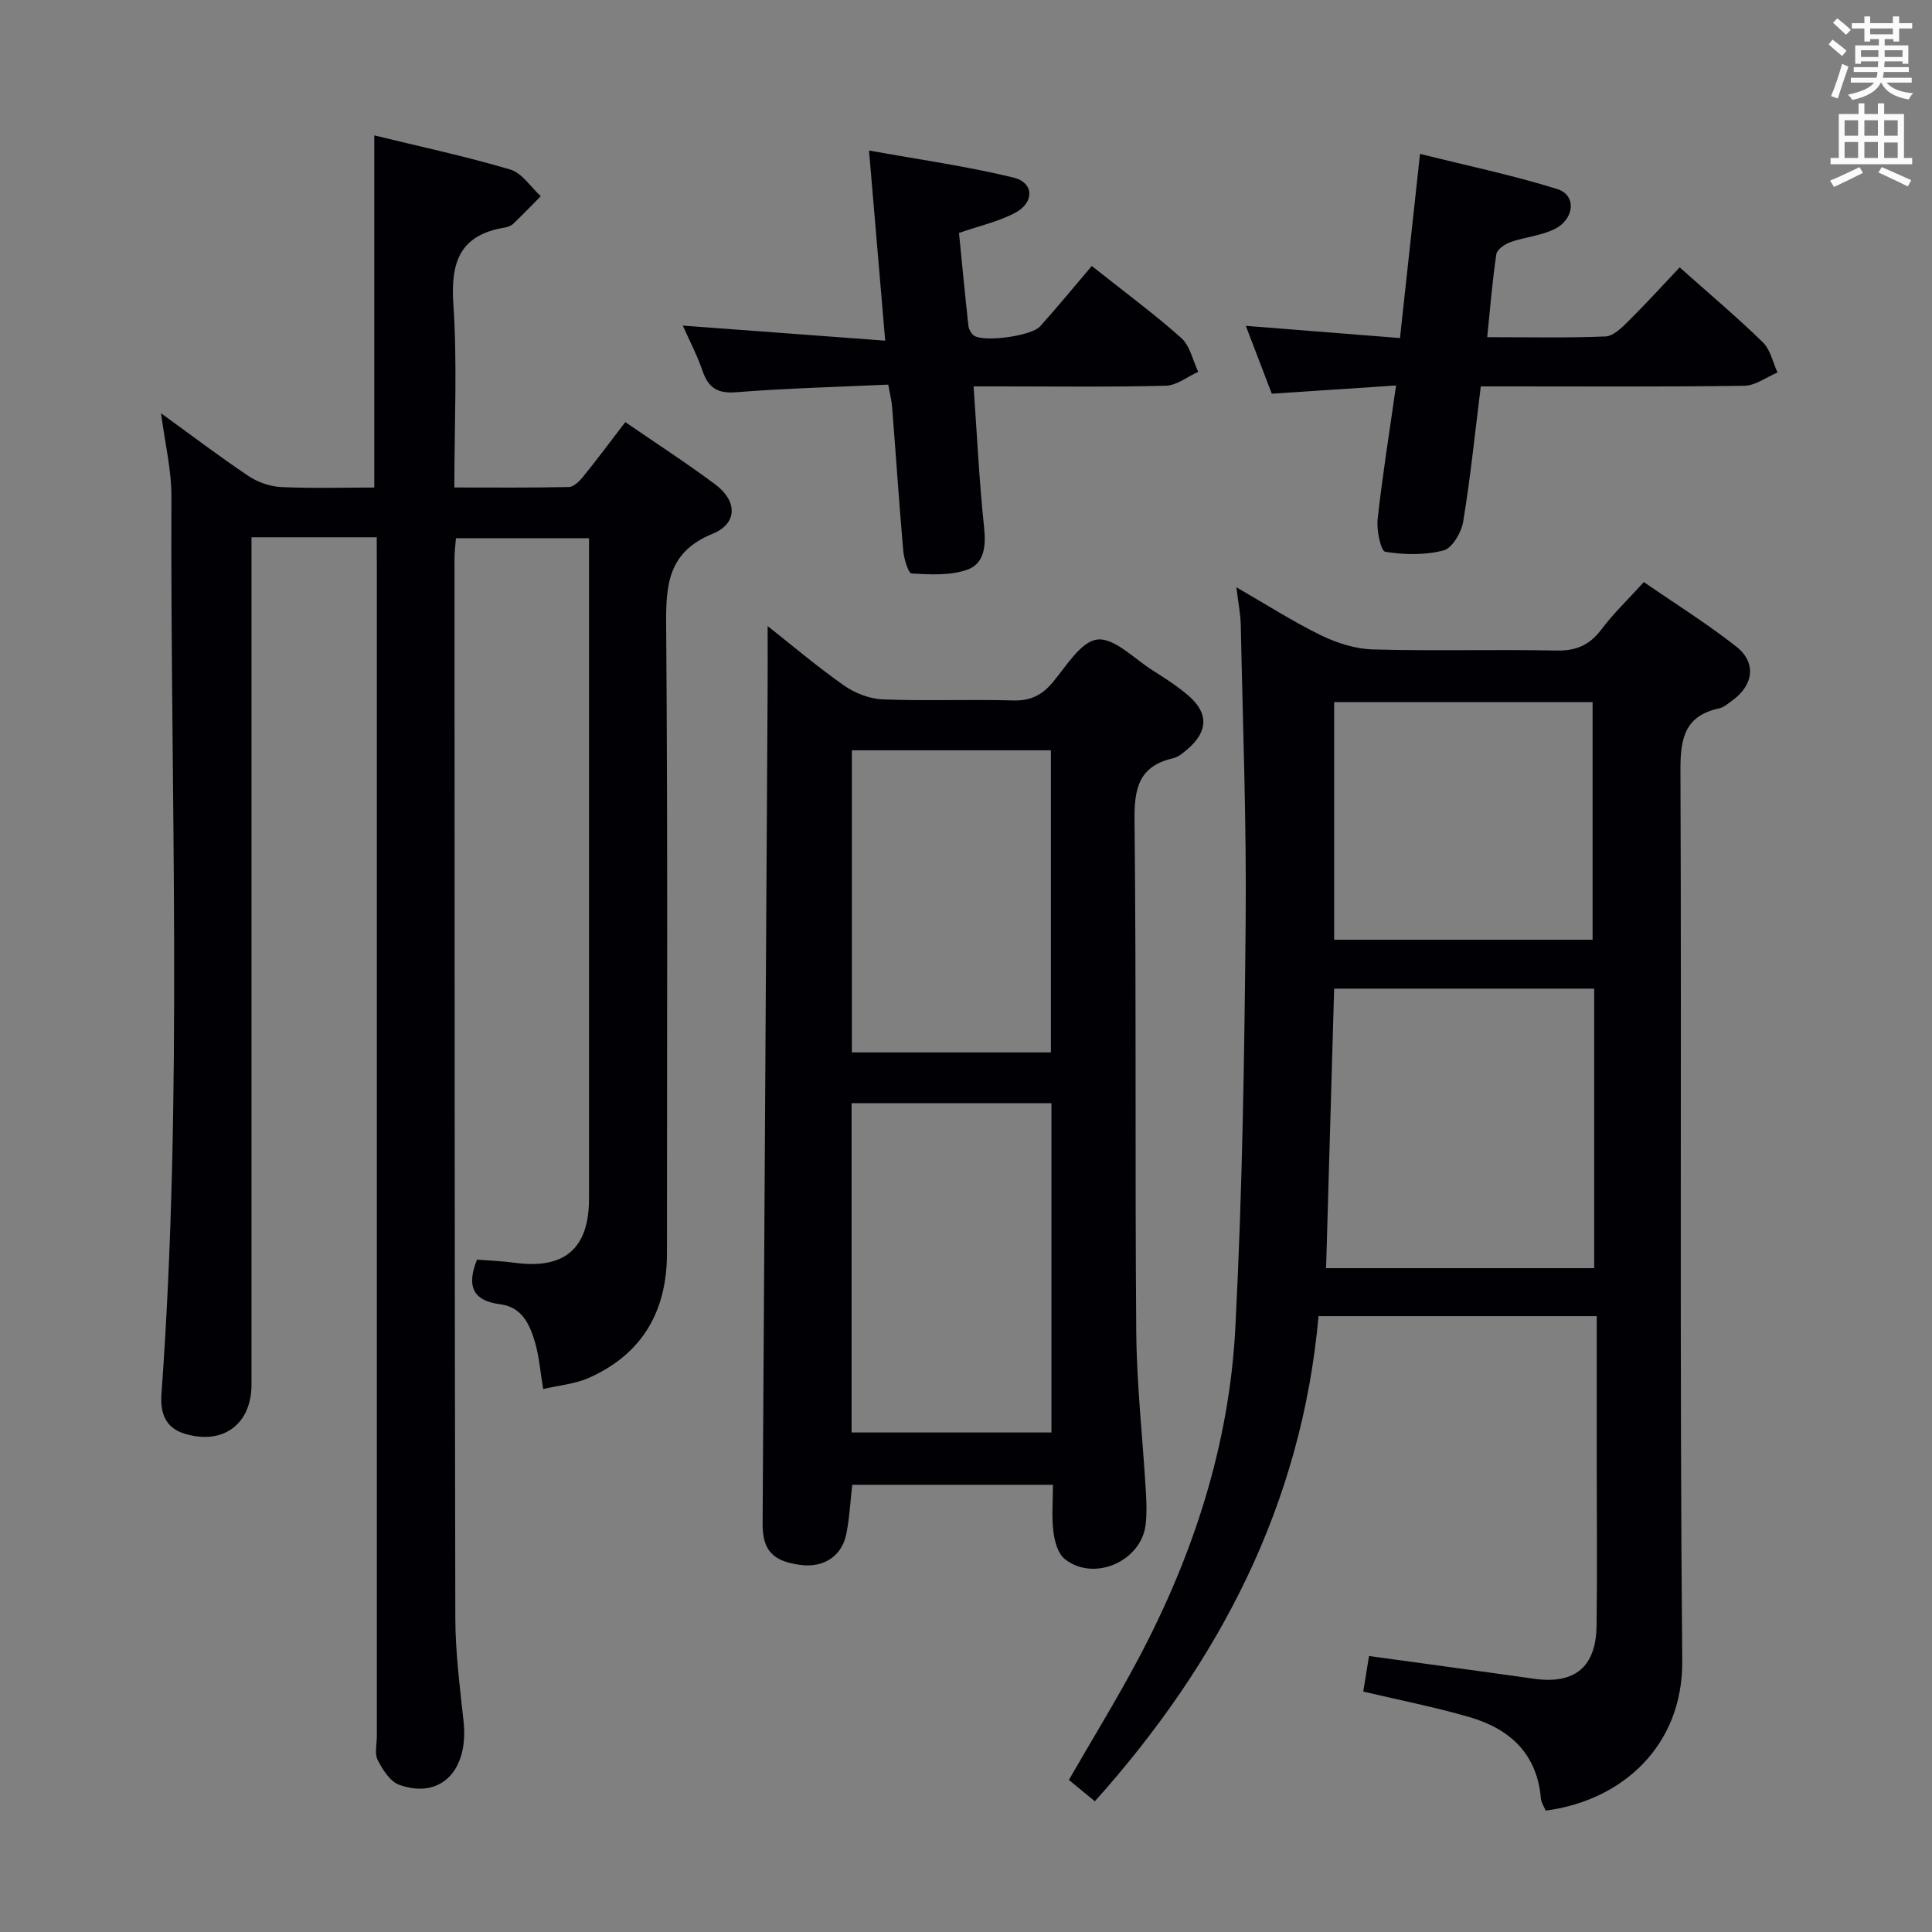 <svg enable-background="new 0 0 400 400" viewBox="0 0 400 400" xmlns="http://www.w3.org/2000/svg"><rect x="0" y="0" width="400" height="400" fill="#808080" stroke="none"/><g fill="#010105"><path d="m78 111.24c-8.94 0-17.07 0-25.93 0v5.94 169.46c0 8.26-5.92 12.62-13.88 10.18-4.06-1.25-5.03-4.4-4.76-8.21 4.49-61.88 1.82-123.85 2.06-185.78.02-5.55-1.34-11.1-2.15-17.27 6.27 4.54 12.08 8.96 18.14 13.02 1.92 1.29 4.47 2.15 6.78 2.26 6.3.3 12.63.1 19.23.1 0-24.28 0-48.31 0-72.91 9.32 2.28 18.83 4.31 28.13 7.06 2.45.72 4.25 3.62 6.34 5.53-1.88 1.9-3.74 3.84-5.67 5.68-.45.43-1.17.72-1.8.82-9.21 1.5-11.22 7.06-10.63 15.81.84 12.41.21 24.91.21 38 8.18 0 15.95.08 23.72-.1 1.03-.02 2.23-1.26 3-2.21 2.92-3.61 5.69-7.34 8.67-11.23 6.4 4.41 12.68 8.46 18.65 12.92 4.56 3.41 4.63 8.07-.55 10.19-9.24 3.78-9.71 10.49-9.64 18.99.35 43.32.16 86.64.17 129.96 0 11.98-5.06 20.86-16.12 25.8-2.88 1.29-6.22 1.56-9.51 2.34-.63-3.79-.85-6.79-1.67-9.61-1.09-3.73-2.67-7.37-7.26-7.95-5.38-.69-7.08-3.5-4.77-9.24 2.31.19 5.05.28 7.76.65 10.36 1.41 15.43-2.91 15.43-13.27 0-43.66 0-87.31 0-130.97 0-1.81 0-3.62 0-5.77-9.27 0-18.18 0-27.55 0-.1 1.34-.3 2.77-.3 4.2.02 73.15.01 146.29.17 219.44.02 7.12.95 14.26 1.71 21.36 1.09 10.14-4.78 16.18-13.34 13.09-1.89-.68-3.42-3.14-4.44-5.12-.68-1.33-.18-3.27-.18-4.93 0-80.65 0-161.29 0-241.94-.02-1.97-.02-3.94-.02-6.29z"/><path d="m226.68 372.94c-2.06-1.69-3.71-3.05-5.38-4.43 4.89-8.5 9.93-16.68 14.43-25.16 11.34-21.39 18.76-44.16 20.03-68.35 1.46-28.06 1.88-56.19 2.14-84.3.19-20.43-.6-40.86-1.01-61.29-.05-2.29-.52-4.58-.91-7.82 6.22 3.58 11.73 7.12 17.57 9.97 3.29 1.6 7.12 2.8 10.73 2.9 12.65.35 25.32-.03 37.98.23 4.09.08 6.86-1.14 9.3-4.38 2.48-3.3 5.51-6.2 8.78-9.8 6.49 4.48 13.08 8.59 19.15 13.37 4.26 3.36 3.56 8.04-.96 11.24-.81.58-1.64 1.33-2.56 1.53-7.13 1.52-8.08 6.17-8.05 12.77.25 61.47-.19 122.95.37 184.42.16 17.49-12.29 28.93-28.27 31.03-.33-.8-.93-1.66-1-2.56-.79-9.24-6.45-14.37-14.74-16.79-7.13-2.08-14.45-3.5-22.03-5.3.37-2.26.75-4.61 1.19-7.36 8.51 1.17 16.69 2.28 24.87 3.41 3.12.43 6.24.88 9.37 1.31 8.36 1.15 12.75-2.44 12.87-10.95.16-10.83.04-21.66.04-32.49 0-10.45 0-20.91 0-31.65-19.35 0-38.09 0-57.6 0-3.47 38.8-20.41 71.52-46.31 100.45zm49.54-168.25c-.56 19.53-1.11 38.59-1.67 57.87h55.51c0-19.45 0-38.52 0-57.87-18.11 0-35.69 0-53.84 0zm0-10.13h53.51c0-16.62 0-32.87 0-49.2-17.97 0-35.66 0-53.51 0z"/><path d="m158.93 129.62c5.09 4.01 10.28 8.42 15.82 12.31 2.26 1.58 5.28 2.76 8.01 2.87 8.98.35 17.99-.04 26.98.22 3.52.1 5.89-1.01 8.11-3.63 2.87-3.38 5.89-8.56 9.32-8.98 3.49-.42 7.62 3.94 11.39 6.33 2.53 1.6 5.07 3.23 7.35 5.16 4.37 3.7 4.27 7.53-.1 11.26-.88.74-1.87 1.58-2.94 1.83-7.04 1.62-8.06 6.17-7.98 12.81.39 35.32.07 70.64.36 105.96.09 10.96 1.33 21.9 1.98 32.86.14 2.32.23 4.68-.03 6.98-.85 7.64-10.71 11.98-16.74 7.19-1.42-1.12-2.12-3.66-2.36-5.64-.39-3.09-.1-6.27-.1-9.74-14.06 0-27.78 0-41.55 0-.42 3.57-.56 7.04-1.28 10.39-.97 4.47-4.72 6.78-9.3 6.22-5.9-.73-8.01-3.05-7.98-8.59.35-57.13.7-114.25 1.03-171.38.04-4.78.01-9.54.01-14.43zm17.38 98.78v68.18h41.38c0-22.89 0-45.42 0-68.18-13.88 0-27.45 0-41.38 0zm41.27-10.51c0-20.85 0-41.67 0-62.55-13.87 0-27.58 0-41.21 0v62.55z"/><path d="m183.9 79.63c-10.62.49-21.08.75-31.5 1.58-3.94.31-5.76-.97-6.96-4.46-1.07-3.11-2.61-6.06-4.07-9.34 13.87 1.03 27.31 2.04 41.9 3.12-1.14-13.36-2.18-25.65-3.35-39.37 10.29 1.86 20.21 3.25 29.9 5.6 4.25 1.03 4.39 5.13.41 7.27-3.43 1.84-7.38 2.7-11.68 4.2.61 6.14 1.23 12.69 1.95 19.23.08.72.58 1.62 1.16 2.03 1.99 1.39 11.85.11 13.67-1.91 3.67-4.08 7.15-8.33 10.71-12.51 7.21 5.73 13.12 10.06 18.55 14.93 1.8 1.62 2.36 4.62 3.49 6.98-2.23 1.01-4.45 2.82-6.71 2.88-11.49.3-22.98.14-34.48.14-1.63 0-3.26 0-5.32 0 .71 10.03 1.16 19.61 2.17 29.13.41 3.9.11 7.58-3.56 8.85-3.51 1.21-7.62.97-11.43.76-.69-.04-1.59-3.02-1.74-4.7-.87-9.94-1.53-19.89-2.31-29.83-.11-1.31-.44-2.58-.8-4.58z"/><path d="m347.76 55.36c6.14 5.47 11.86 10.29 17.21 15.5 1.57 1.53 2.07 4.14 3.05 6.26-2.29.96-4.57 2.71-6.87 2.75-16.31.24-32.63.13-48.95.13-1.79 0-3.57 0-5.62 0-1.21 9.68-2.14 18.91-3.65 28.04-.37 2.22-2.27 5.45-4.06 5.92-3.83 1-8.13.92-12.07.28-.91-.15-1.82-4.45-1.58-6.71.97-8.89 2.4-17.73 3.82-27.72-8.79.58-17.09 1.13-25.73 1.7-1.73-4.53-3.5-9.15-5.38-14.05 10.57.84 20.85 1.65 31.92 2.53 1.35-12.4 2.67-24.51 4.15-38.13 9.8 2.45 19.26 4.42 28.44 7.29 4.02 1.26 3.57 6.28-.69 8.33-2.78 1.34-6.06 1.6-9.01 2.64-1.17.41-2.8 1.52-2.94 2.51-.83 5.52-1.26 11.09-1.89 17.18 8.6 0 16.56.18 24.5-.15 1.63-.07 3.39-1.84 4.74-3.18 3.53-3.49 6.87-7.17 10.61-11.12z"/></g><path d="m378.6 9.2.8-1c.9.7 1.9 1.4 2.9 2.3l-.9 1.1c-1.1-.9-2-1.7-2.8-2.4zm.5 10.7c.9-2.1 1.6-4.3 2.3-6.7.4.2.8.4 1.3.6-.7 2.1-1.5 4.3-2.2 6.6zm.4-15.2.9-.9c1 .8 2 1.6 2.8 2.4l-1 1c-1-.9-1.9-1.8-2.7-2.5zm12.5-1.3h1.2v1.4h2.7v1.1h-2.7v2.7h-1.2v-.5h-1.8v1.3h4.9v3.8h-1.2v-.5h-3.7c0 .4-.1.9-.1 1.2h5.1v1h-5.2c0 .5-.1.9-.2 1.2h6v1h-5.2c1.1 1.3 2.9 2 5.5 2.2-.4.4-.7.8-.9 1.3-2.9-.5-4.8-1.6-5.7-3.5h-.1c-.8 1.7-2.7 2.9-5.9 3.6-.2-.4-.6-.8-.9-1.1 2.8-.6 4.6-1.4 5.4-2.5h-4.8v-1h5.3c.1-.3.2-.7.2-1.2h-4.9v-1h5c0-.4 0-.8.1-1.2h-3.6v.5h-1.2v-3.8h4.9v-1.3h-1.8v.5h-1.2v-2.7h-2.6v-1.1h2.6v-1.4h1.2v1.4h4.7v-1.4zm-6.7 8.4h3.6c0-.4 0-.9 0-1.4h-3.6zm1.9-4.7h4.7v-1.2h-4.7zm6.7 3.3h-3.7v1.4h3.7z" fill="#fafbfa"/><path d="m384.7 21.4h1.3v2.2h2.8v-2.2h1.3v2.2h4.1v9.1h1.7v1.3h-16.9v-1.3h1.7v-9.1h4.1v-2.2zm.3 13.2.7 1.2c-1.8.9-3.8 1.9-6 2.9-.2-.4-.5-.8-.8-1.3 2.4-1 4.4-2 6.1-2.8zm-3.1-6.5h2.8v-3.2h-2.8zm0 4.6h2.8v-3.3h-2.8zm4.1-4.6h2.8v-3.2h-2.8zm0 4.6h2.8v-3.3h-2.8zm3.6 1.9c2.1.9 4.1 1.8 6.1 2.7l-.7 1.3c-2.2-1.1-4.2-2-6.1-2.9zm3.3-9.7h-2.8v3.2h2.8zm-2.8 7.8h2.8v-3.2h-2.8z" fill="#fafbfa"/></svg>